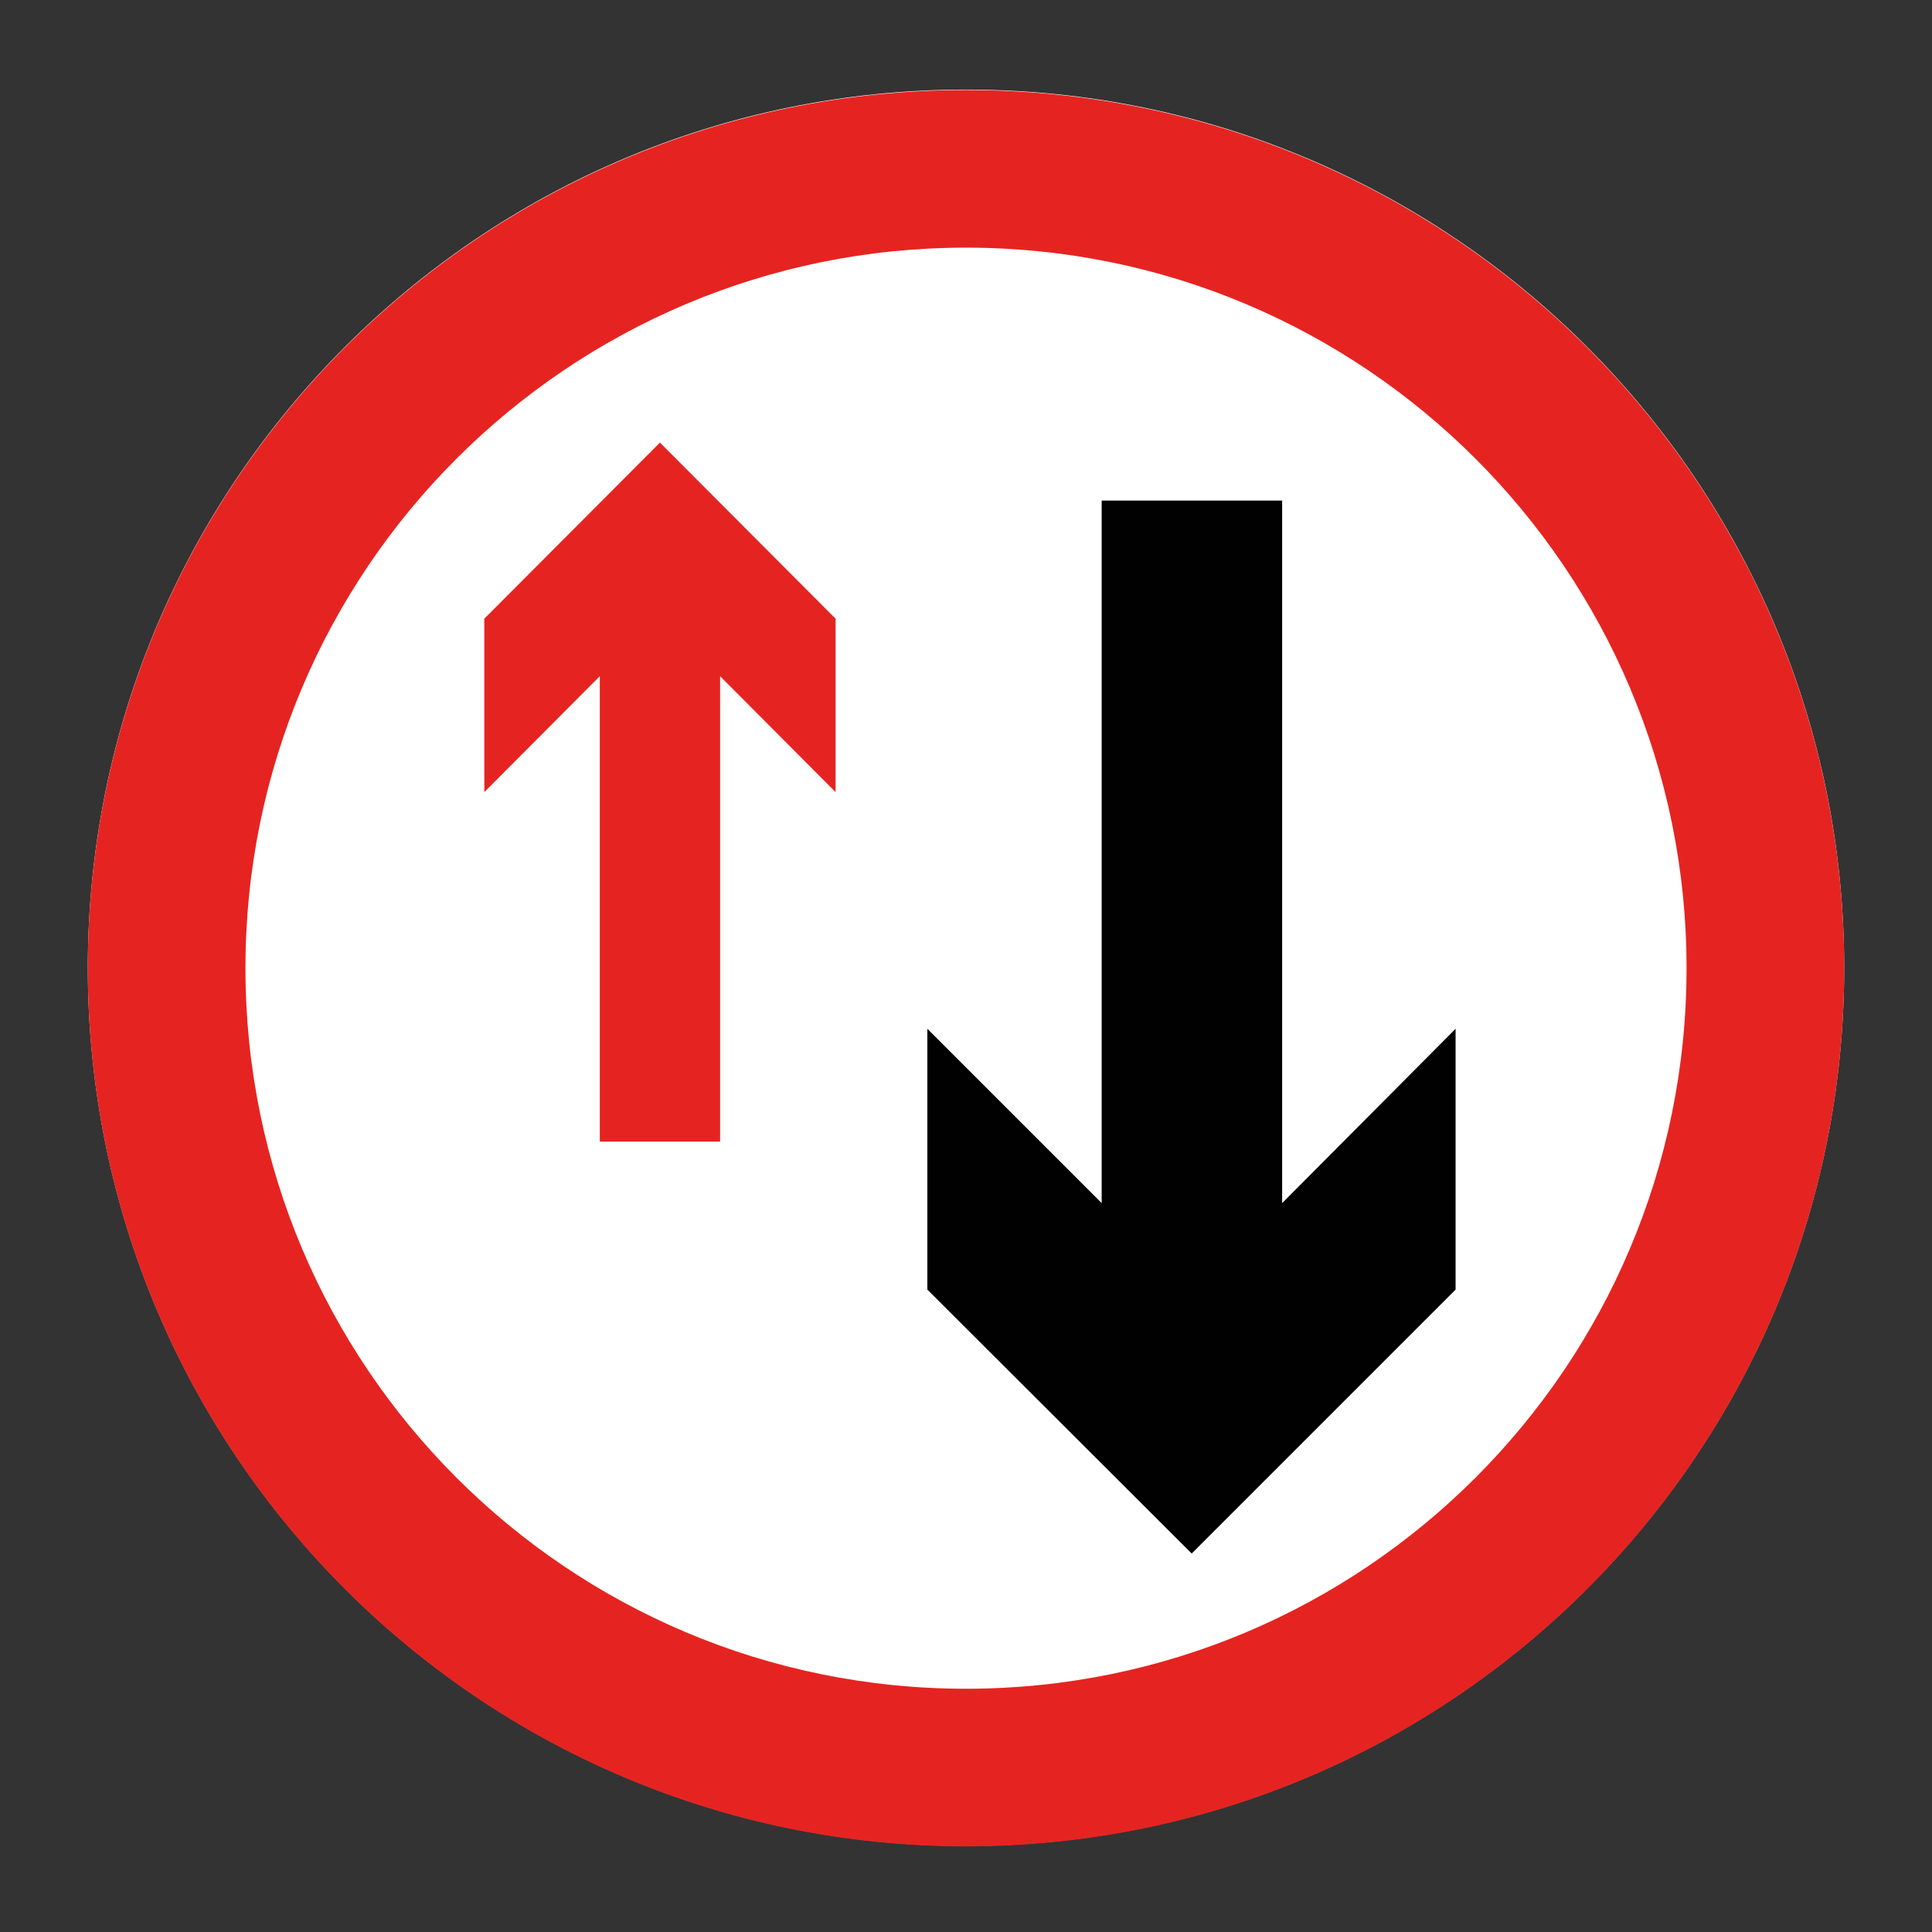 <?xml version="1.0" encoding="UTF-8"?>
<svg id="Ebene_1" data-name="Ebene 1" xmlns="http://www.w3.org/2000/svg" viewBox="0 0 44 44">
  <rect x="0" y="0" width="44" height="44" fill="#333333" stroke="none"/>
  <defs>
    <style>
      .cls-1 {
        fill: #e52421;
      }

      .cls-2 {
        fill: #fff;
      }

      .cls-3 {
        fill: #010101;
      }
    </style>
  </defs>
  <path class="cls-2" d="M22,2.04c11.046,0,20,8.954,20,20s-8.954,20-20,20S2,33.086,2,22.04C2,10.995,10.954,2.04,22,2.04"/>
  <path class="cls-1" d="M22,2.05C10.954,2.05,2,11.005,2,22.05s8.954,20,20,20,20-8.954,20-20h0c0-11.046-8.954-20-20-20Zm0,36.41c-9.063,0-16.41-7.347-16.41-16.41S12.937,5.64,22,5.64s16.41,7.347,16.41,16.41-7.347,16.41-16.41,16.41Z"/>
  <path class="cls-1" d="M16.4,26V15.4l2.63,2.64v-3.95l-4-4.01-4,4.01v3.95l2.63-2.64v10.6h2.74"/>
  <path class="cls-3" d="M29.2,11.4V27.4l3.95-3.97v5.94l-6.01,6.01-6.02-6.01v-5.94l3.97,3.97V11.4h4.11"/>
</svg>